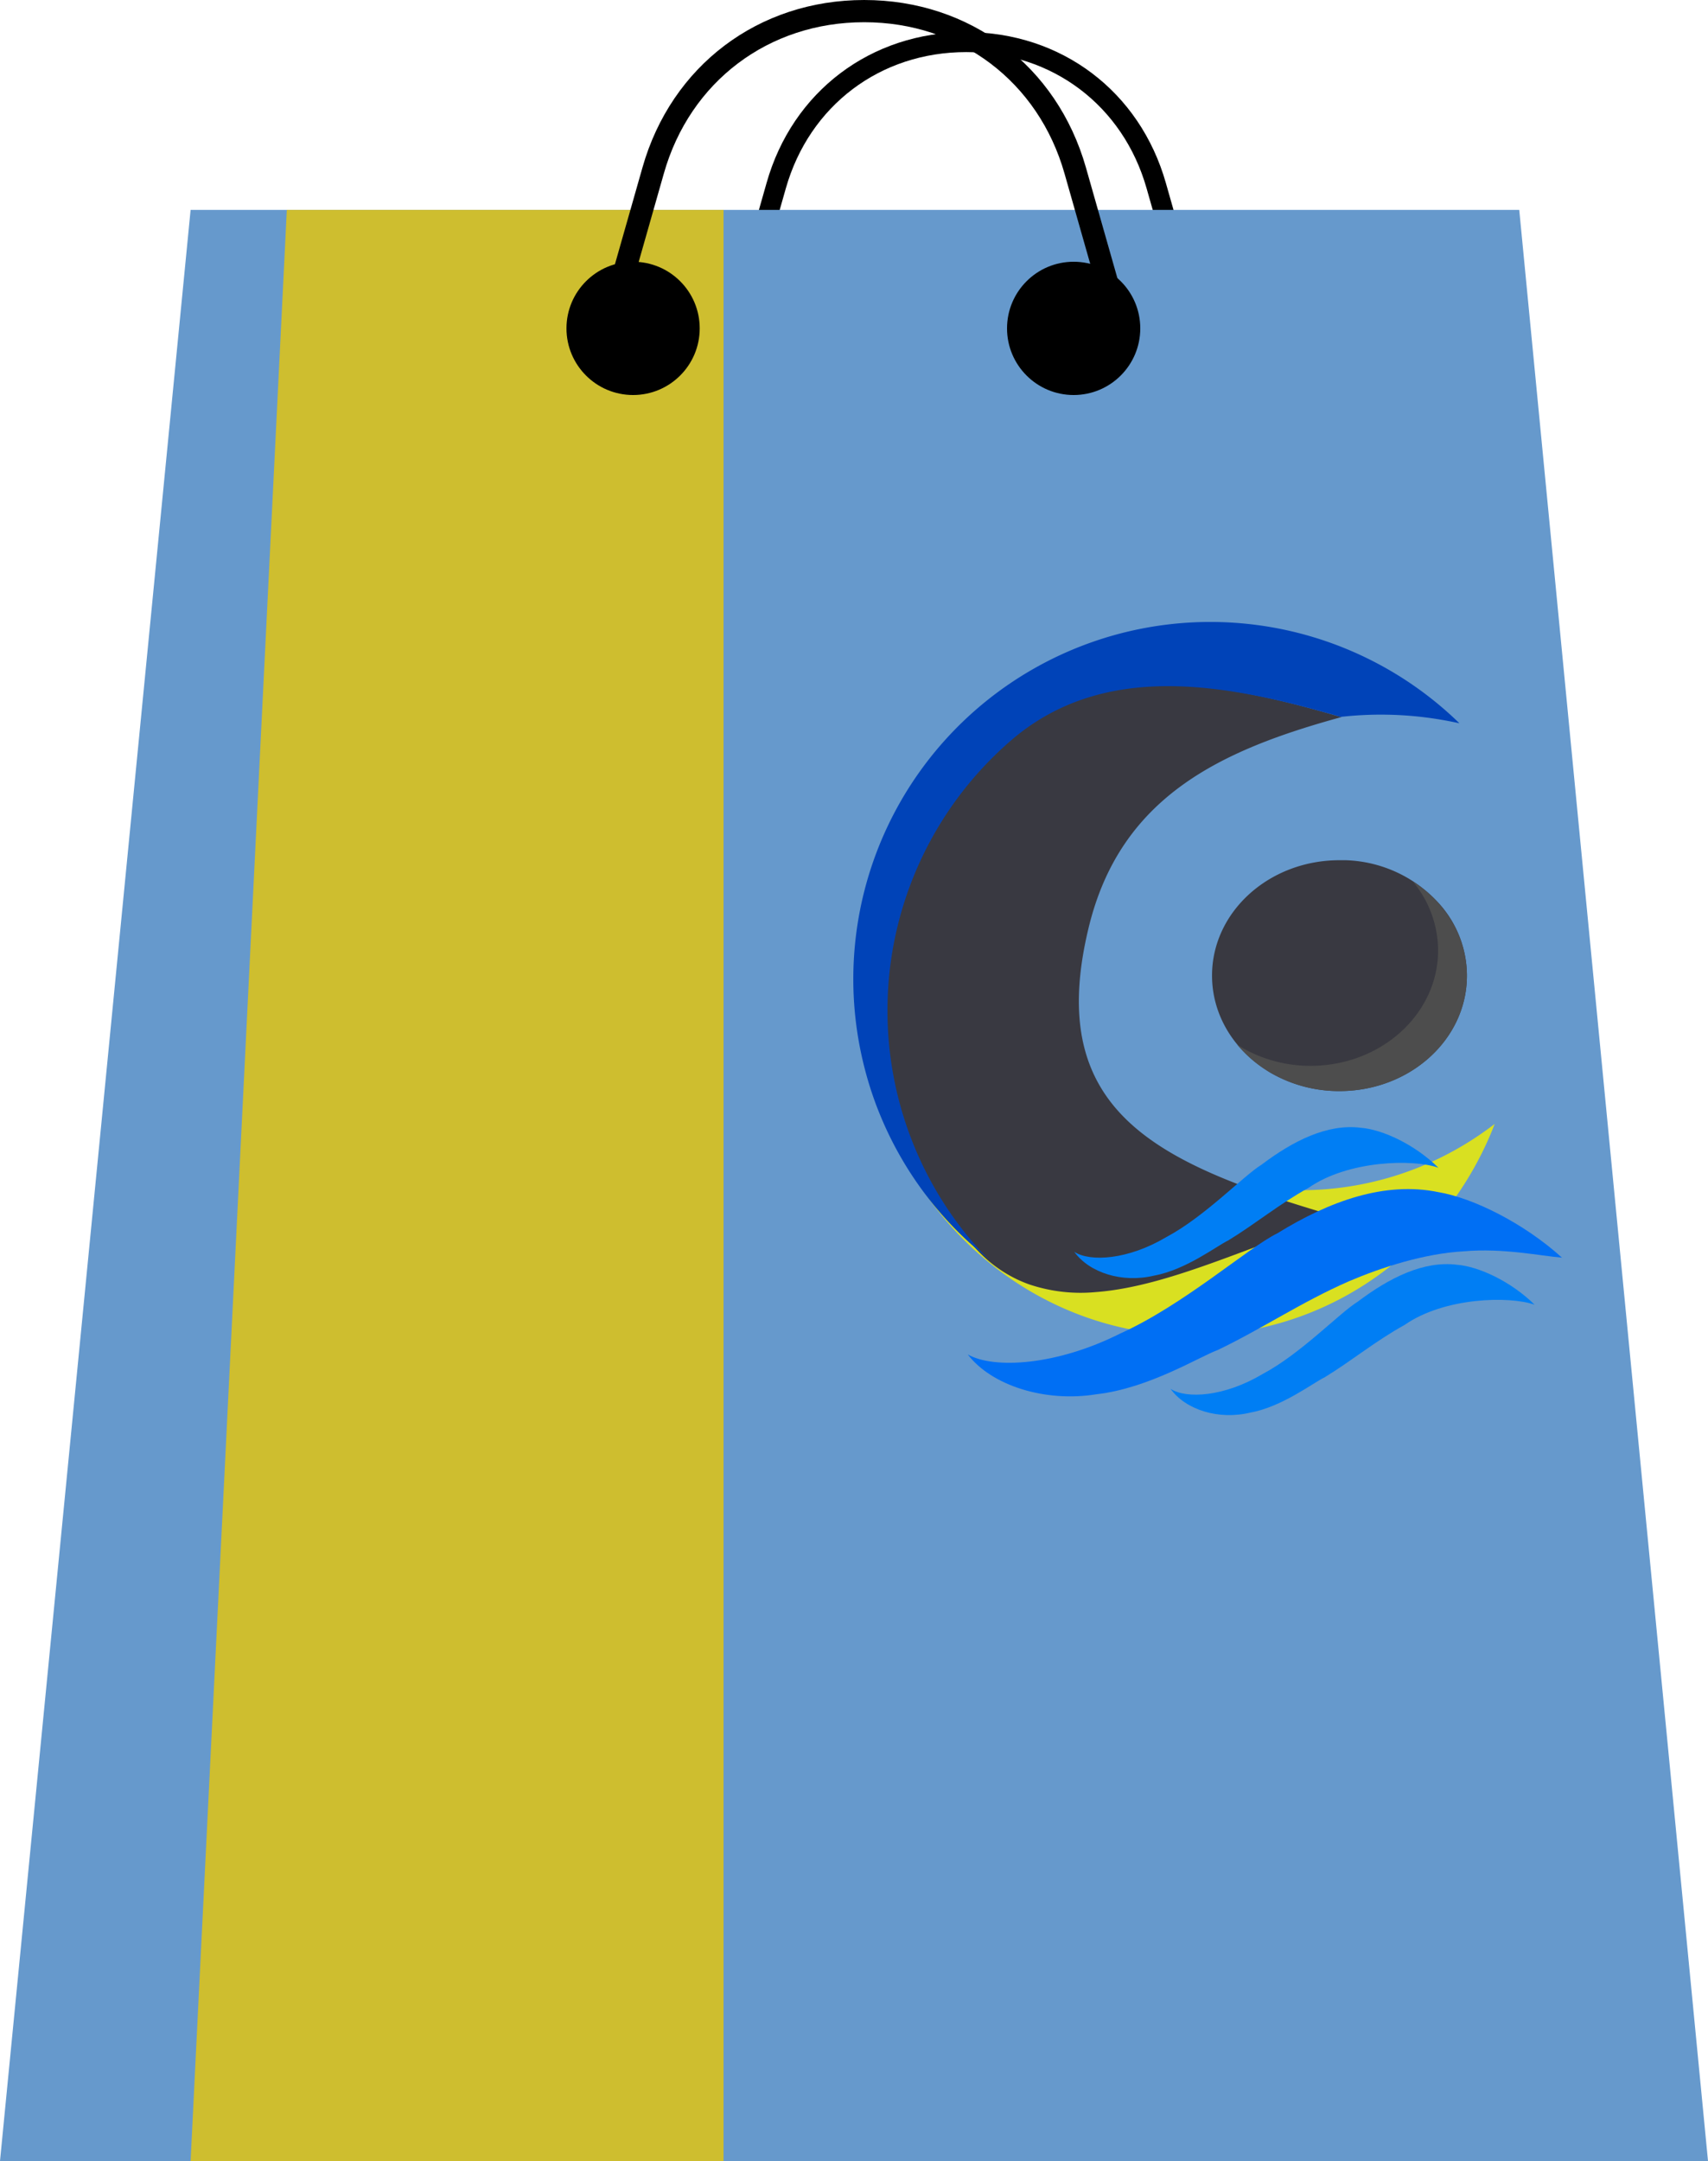 <svg id="Layer_1" data-name="Layer 1" xmlns="http://www.w3.org/2000/svg" viewBox="0 0 461.5 583.7"><defs><style>.cls-1{fill:#69c;}.cls-2{fill:#cebe2f;}.cls-3{fill:#d9e021;}.cls-4{fill:#393941;}.cls-5{fill:#4d4d4d;}.cls-6{fill:#0043b8;}.cls-7{fill:#006ff4;}.cls-8{fill:#007ef4;}</style></defs><circle cx="198.55" cy="89.44" r="18.91"/><circle cx="323.59" cy="89.44" r="18.91"/><path d="M1050.49,269.47l-11.18-39.29c-6.36-22.36-25.49-36.81-48.74-36.81s-42.38,14.45-48.74,36.81l-11.19,39.29L925.45,268l11.18-39.29c7-24.74,28.22-40.73,53.94-40.73s46.9,16,53.94,40.73L1055.69,268Z" transform="translate(-729.5 -179.3)"/><polygon class="cls-1" points="461.5 583.7 0 583.7 51.5 56.7 410.5 56.7 461.5 583.7"/><polygon class="cls-2" points="195.5 583.7 51.5 583.7 77.5 56.7 195.5 56.7 195.5 583.7"/><circle cx="171.06" cy="88.7" r="18"/><circle cx="290.1" cy="88.7" r="18"/><path d="M1029.56,269.82l-12.43-43.65c-7.06-24.83-28.31-40.87-54.13-40.87s-47.07,16-54.13,40.87l-12.43,43.65-5.77-1.64,12.43-43.65c7.82-27.48,31.33-45.23,59.9-45.23s52.08,17.75,59.91,45.23l12.42,43.65Z" transform="translate(-729.5 -179.3)"/><path class="cls-3" d="M963.25,455.41a91.53,91.53,0,0,1,35.12-79.31,93.2,93.2,0,0,0,14.21,91.59c30.2,37.56,83.41,43.91,120.79,15.19-12.07,31.33-40.72,54.4-75.6,56.9C1009.16,543.26,966.84,505.48,963.25,455.41Z" transform="translate(-729.5 -179.3)"/><path class="cls-4" d="M1069.58,501.22c6.9,2.44,14.38,4.74,22.32,7.06-21.5,5.86-45.13,18.33-66,20h-.06a43.57,43.57,0,0,1-18.36-2.09,34.77,34.77,0,0,1-5.9-2.78c-.65-.38-1.28-.78-1.91-1.21s-1.25-.88-1.86-1.35l0,0c-.55-.43-1.11-.88-1.65-1.36h0a42.84,42.84,0,0,1-4-4.05,96.56,96.56,0,0,1,9.36-136.17c25.43-22.17,59.12-15.36,89.34-6.59l.36.1.73.21c-32.87,9-59.88,21.62-68.36,57.13C1013.5,472.18,1033.86,488.58,1069.58,501.22Z" transform="translate(-729.5 -179.3)"/><path class="cls-4" d="M1125.86,442.85c0,17.21-15.41,31.16-34.43,31.16a36.9,36.9,0,0,1-18.21-4.71c-.55-.31-1.08-.62-1.61-1-8.84-5.63-14.62-14.95-14.62-25.49,0-17.21,15.42-31.16,34.44-31.16.56,0,1.13,0,1.69,0a35.48,35.48,0,0,1,25.9,12.48A29.11,29.11,0,0,1,1125.86,442.85Z" transform="translate(-729.5 -179.3)"/><path class="cls-5" d="M1125.86,442.85c0,17.21-15.41,31.16-34.43,31.16a36.9,36.9,0,0,1-18.21-4.71,33.38,33.38,0,0,1-9.4-7.82c.53.34,1.06.66,1.61,1a37,37,0,0,0,18.21,4.71c19,0,34.43-14,34.43-31.16a29.11,29.11,0,0,0-6.84-18.64C1120.08,423,1125.86,432.31,1125.86,442.85Z" transform="translate(-729.5 -179.3)"/><path class="cls-6" d="M1123.75,374.65q-4-.88-8-1.43a97.2,97.2,0,0,0-24-.28c-30.22-8.76-63.91-15.57-89.34,6.59A96.44,96.44,0,0,0,993,515.6a43,43,0,0,0,4,4.06A96.08,96.08,0,0,1,967,479.71q-.48-1.18-.93-2.4c-.28-.77-.56-1.55-.83-2.34s-.51-1.52-.75-2.3q-1.08-3.46-1.92-7.07a96.46,96.46,0,0,1,161.2-91Z" transform="translate(-729.5 -179.3)"/><path class="cls-7" d="M1151.54,519c-5.76-.45-15.79-2.65-26.56-1.71-10.77.61-22.28,4.38-31,8.09-13,5.7-23.42,12.81-35.49,18.59-4.92,1.79-18.61,10.33-32.65,11.92-14,2.29-28.47-2.37-34.85-10.74,7.07,4,24,3,41.23-5.67,17.19-7.75,34.57-23.22,42.45-27.07,14.14-8.74,29.06-14.06,43.45-11.11C1127.45,502.86,1141.2,509.63,1151.54,519Z" transform="translate(-729.5 -179.3)"/><path class="cls-8" d="M1118.16,494.72c-6.83-2.43-24.43-2-35.1,5.43-8,4.42-14.3,9.7-21.7,14.21-3,1.41-11.37,7.91-20,9.49-8.62,2.08-17.51-.76-21.59-6.42,4.29,2.78,14.53,2.17,24.9-4,10.37-5.51,20.86-16.58,25.66-19.51,8.6-6.5,17.82-11.12,26.84-10C1103,484.38,1111.68,488.35,1118.16,494.72Z" transform="translate(-729.5 -179.3)"/><path class="cls-8" d="M1144.16,531.72c-6.83-2.43-24.43-2-35.1,5.43-8,4.42-14.3,9.7-21.7,14.21-3,1.41-11.37,7.91-20,9.49-8.62,2.08-17.51-.76-21.59-6.42,4.29,2.78,14.53,2.17,24.9-4,10.37-5.51,20.86-16.58,25.66-19.51,8.6-6.5,17.82-11.12,26.84-10C1129,521.38,1137.68,525.35,1144.16,531.72Z" transform="translate(-729.5 -179.3)"/></svg>